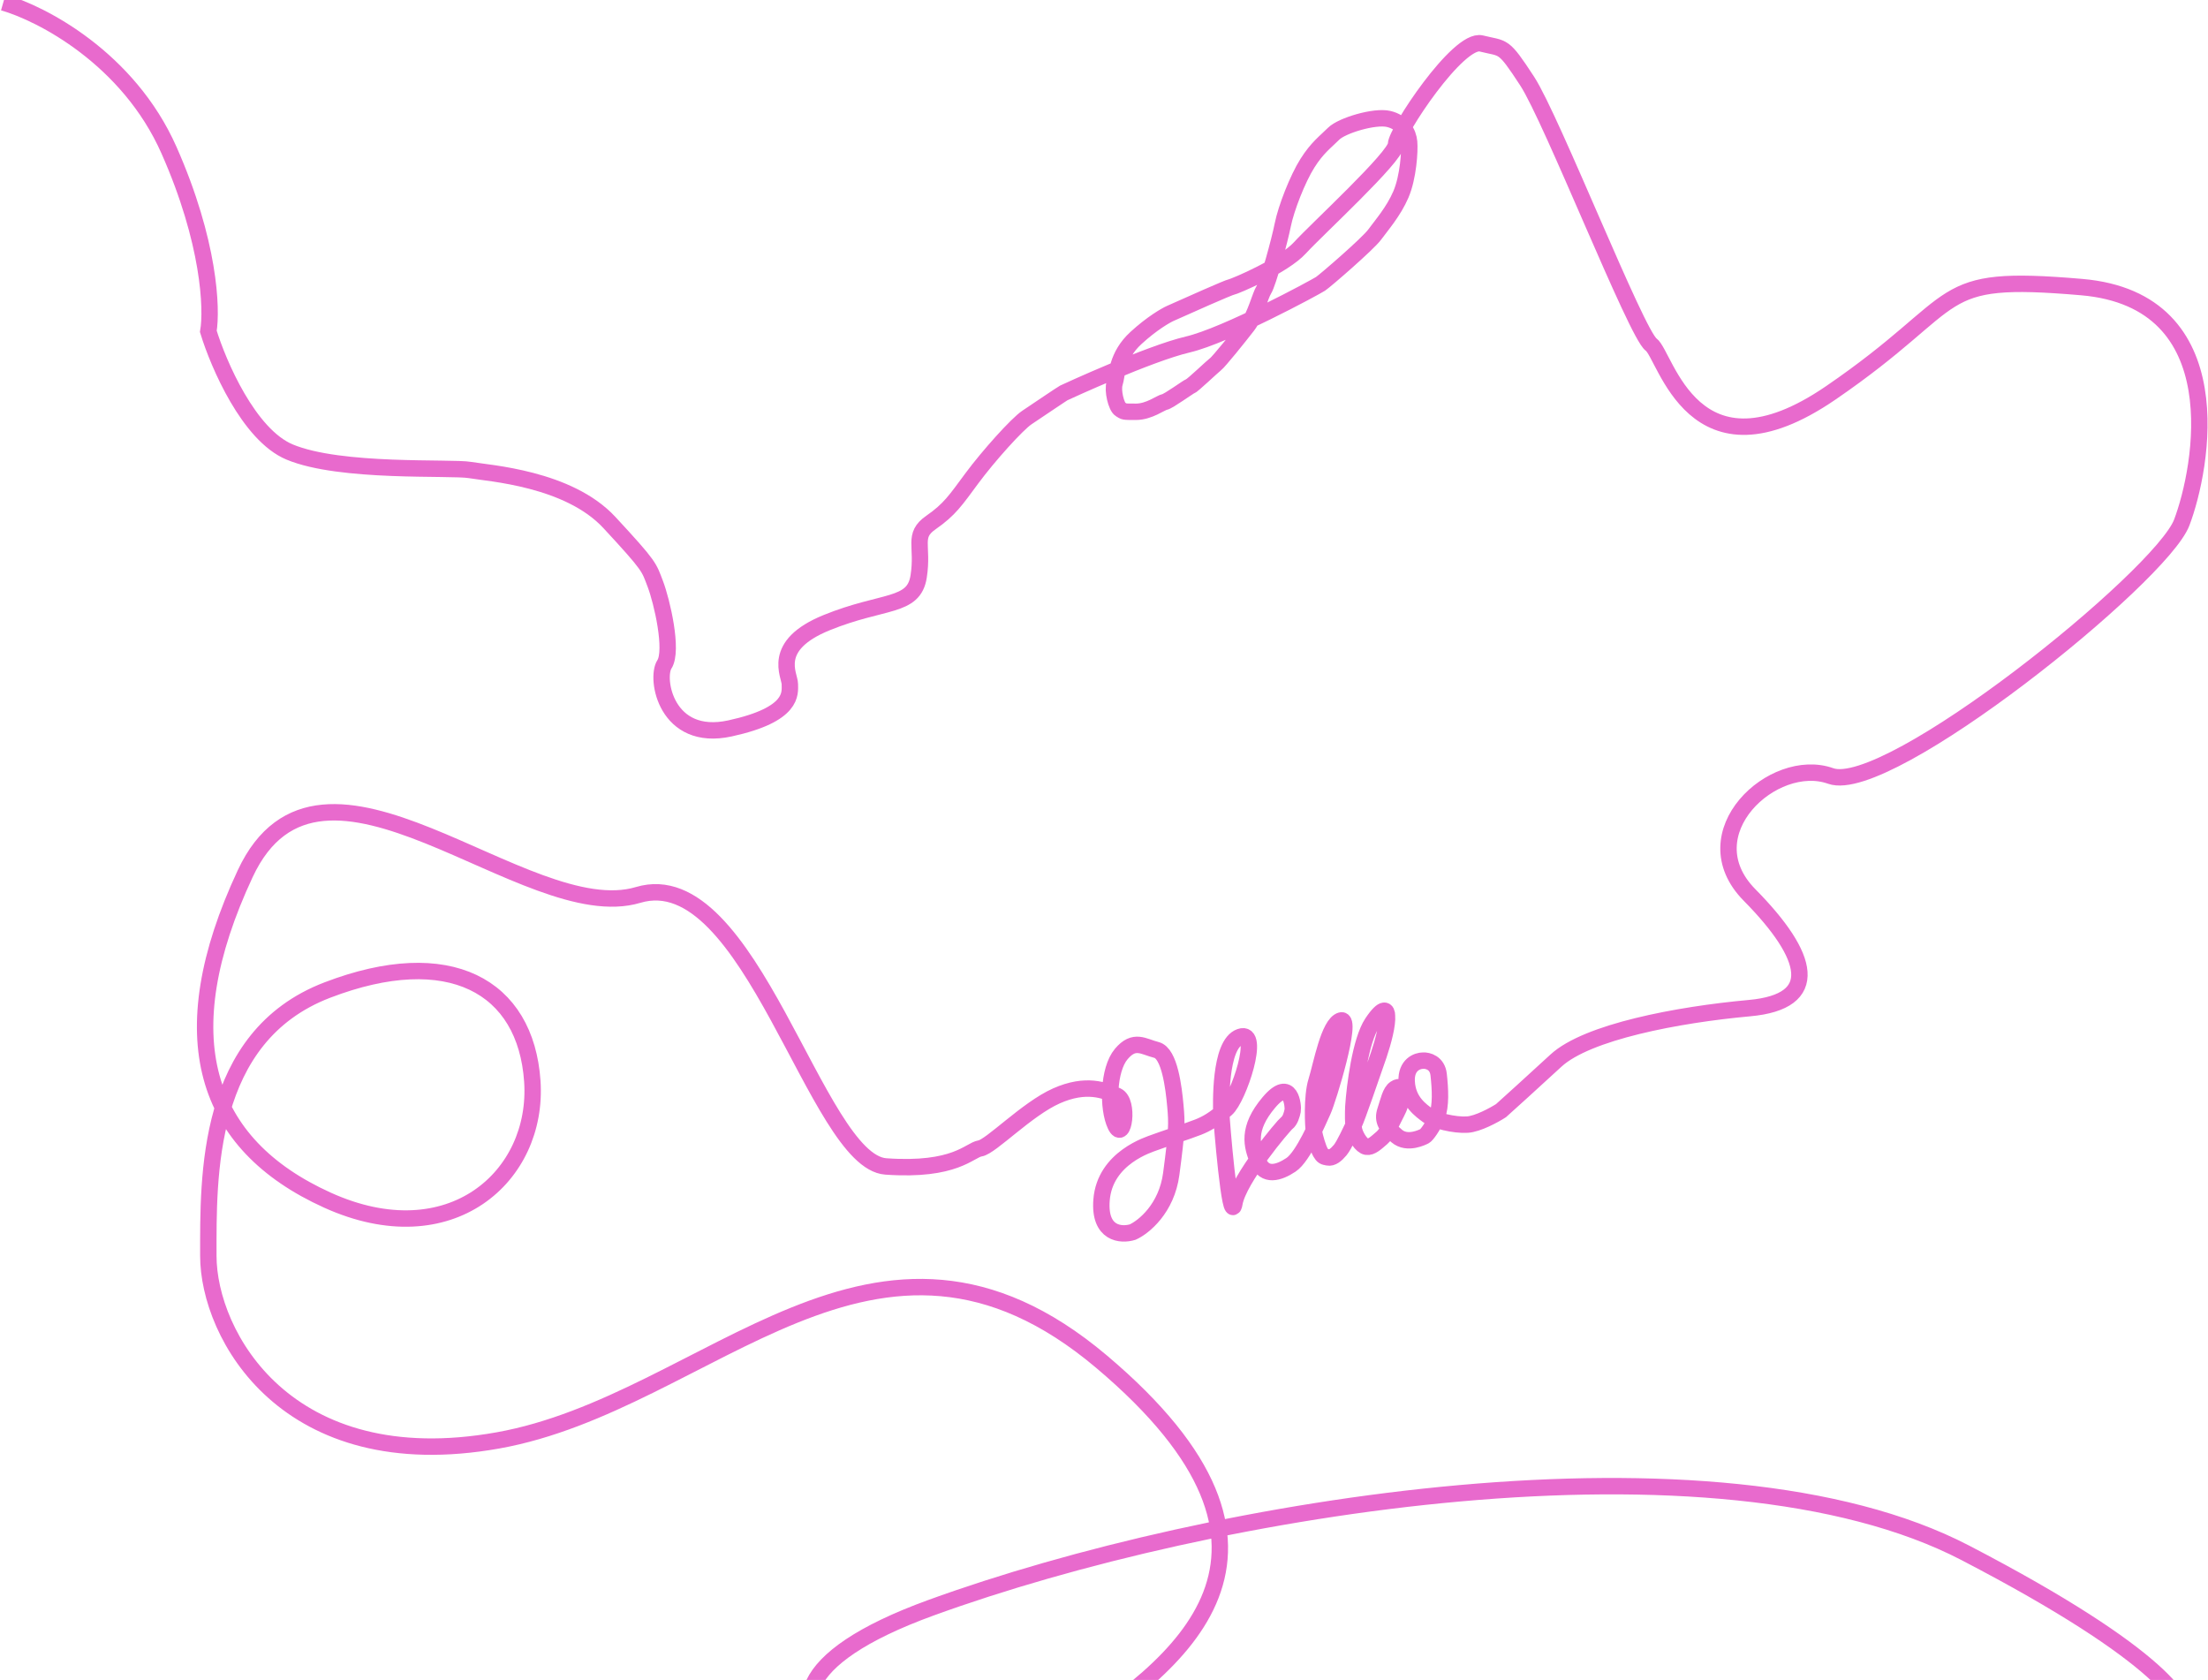 <svg viewBox="0 0 1346 1024" fill="none" aspectRatio="xMidMax meet">
                        <path d="M2 1.5C25.333 8.167 78.2 35.5 103 91.5C127.8 147.5 129.333 188.5 127 202C133.167 222.167 151.7 265.1 176.5 275.5C207.5 288.5 275 284.5 286.5 286.5C298 288.5 346.5 291.5 371.5 318.5C396.5 345.5 395.5 345.5 399.5 356C403.5 366.5 410.5 396.5 405 405C399.5 413.5 406 452.5 445 444C484 435.5 481.5 422.5 481.5 417C481.5 411.5 469.5 393.5 504 379.5C538.5 365.5 557 370.5 560 351.5C563 332.5 556 326.5 567.5 318.5C579 310.5 582.5 305 592.5 291.5C602.5 278 620 258.5 626 254.5C632 250.5 647.5 240 648.5 239.5C649.5 239 700.5 215.5 724 210C747.5 204.5 802 175 805 173C808 171 834 148.5 838 143C842 137.5 849.5 129 854 118.5C858.5 108 859.5 92 859 86.5C858.5 81 855 74.5 846.5 72.5C838 70.5 818 76.5 813 81.5C808 86.5 803 90 797 99.5C791 109 784 127 782 137C780 147 773 172.5 770.5 176.5C768 180.5 765.5 192 760.5 198.5C755.5 205 743 220.5 741 222C739 223.5 727 235 725.5 235.5C724 236 712.5 244.5 710 245C707.5 245.5 700.5 251 692.5 251C684.5 251 685.5 251 683 249.5C680.5 248 678 238 679.5 233.5C681 229 680.5 217 692.5 206C702.1 197.2 710.5 192.333 713.5 191C725 185.833 748.5 175.4 750.5 175C753 174.5 782.5 162 792.5 151C802.5 140 851 95.5 851 88C851 80.5 889 23 903 26.5C917 30 916 26.5 931 49.5C946 72.5 997.5 203.5 1006.5 210C1015.5 216.5 1032 297 1116 239.5C1200 182 1176 167 1269 175C1362 183 1342.5 285.5 1330 318.5C1317.5 351.5 1151 485.5 1116 473C1081 460.5 1029.5 508 1066.5 545.5C1103.5 583 1110.5 610.5 1066.5 614.5C1022.5 618.5 967.5 629 948.5 646.5C933.3 660.5 919.833 672.667 915 677C910.833 679.667 900.9 685.1 894.5 685.5C886.5 686 874.5 683 870.5 680C866.5 677 858 671.5 857.5 659C857.1 649 864 646.5 867.5 646.5C870.333 646.333 876.2 647.8 877 655C878 664 878.5 674 876 680.5C873.5 687 869.5 692 868.5 692.5C867.5 693 858 698 851.5 692.5C845 687 842.5 683 844.5 677C846.5 671 847.5 665.5 850.5 663.5C853.5 661.5 854.5 663.5 854.5 665C854.5 666.5 855 671.5 851.5 678C848 684.5 846 690.5 842.5 693.5C839 696.5 836 699.5 833 699C830 698.5 826.5 693 825.5 689C824.7 685.8 824.833 678 825 674.5C825.833 662 829.3 634.3 836.5 623.5C843.7 612.7 845.5 616 845.5 619C846 624.5 843.3 634.6 840.5 643C836.167 655.667 827.1 681.8 825.5 685C823.5 689 819.5 698 817 701C814.5 704 812 706 809.5 705.5C807 705 806.5 705 805 702.5C803.5 700 801.5 693 801 690C800.5 687 799.5 668.5 802.5 659C805.5 649.5 810 624 817.5 622C825 620 809.5 670.5 806.5 677C803.5 683.5 794.5 705 787 710C779.5 715 771 717.5 767 708C763 698.5 760 688 773.5 672C787 656 788.5 674.5 788 677C787.5 679.5 786.5 683 784.5 684.5C782.5 686 755 718.5 752.5 733.5C750 748.5 744.5 682.5 744.5 678.5C744.5 674.5 743 636.5 756 632C769 627.5 755 669.5 747.5 676C740 682.5 735.5 685 730.5 687C725.5 689 706 695.5 703.5 696.5C701 697.5 673.5 705.5 671.5 731.5C669.9 752.3 683.5 753.167 690.5 751C697.167 748 711.2 736.7 714 715.5C717.5 689 717.5 685 716.5 674C715.5 663 713 642 705 640C697 638 691.5 633 683.5 642.5C675.5 652 675 675.5 680 686C685 696.5 688.5 671.5 681 668C673.5 664.5 662 660 644 668C626 676 604 699 597.5 700C591 701 582.5 714 540 711C497.5 708 457.5 525 389 545.5C320.5 566 196 433 149.5 532.5C103 632 124.5 697.5 199.5 731.5C274.5 765.5 328.5 717 324.5 659C320.5 601 273.819 575 199.5 603.5C125.181 632 127 717.5 127 765.5C127 813.5 174.5 901 303.5 878C432.5 855 533.5 713.5 671.5 830C809.5 946.5 720.5 1015 644 1063C567.5 1111 395.608 1042.5 567.5 980C739.392 917.5 1046 867.5 1198 946.5C1319.6 1009.7 1336.67 1040.83 1330 1048.5" stroke="#E86ACD" stroke-width="10"/>
                        </svg>